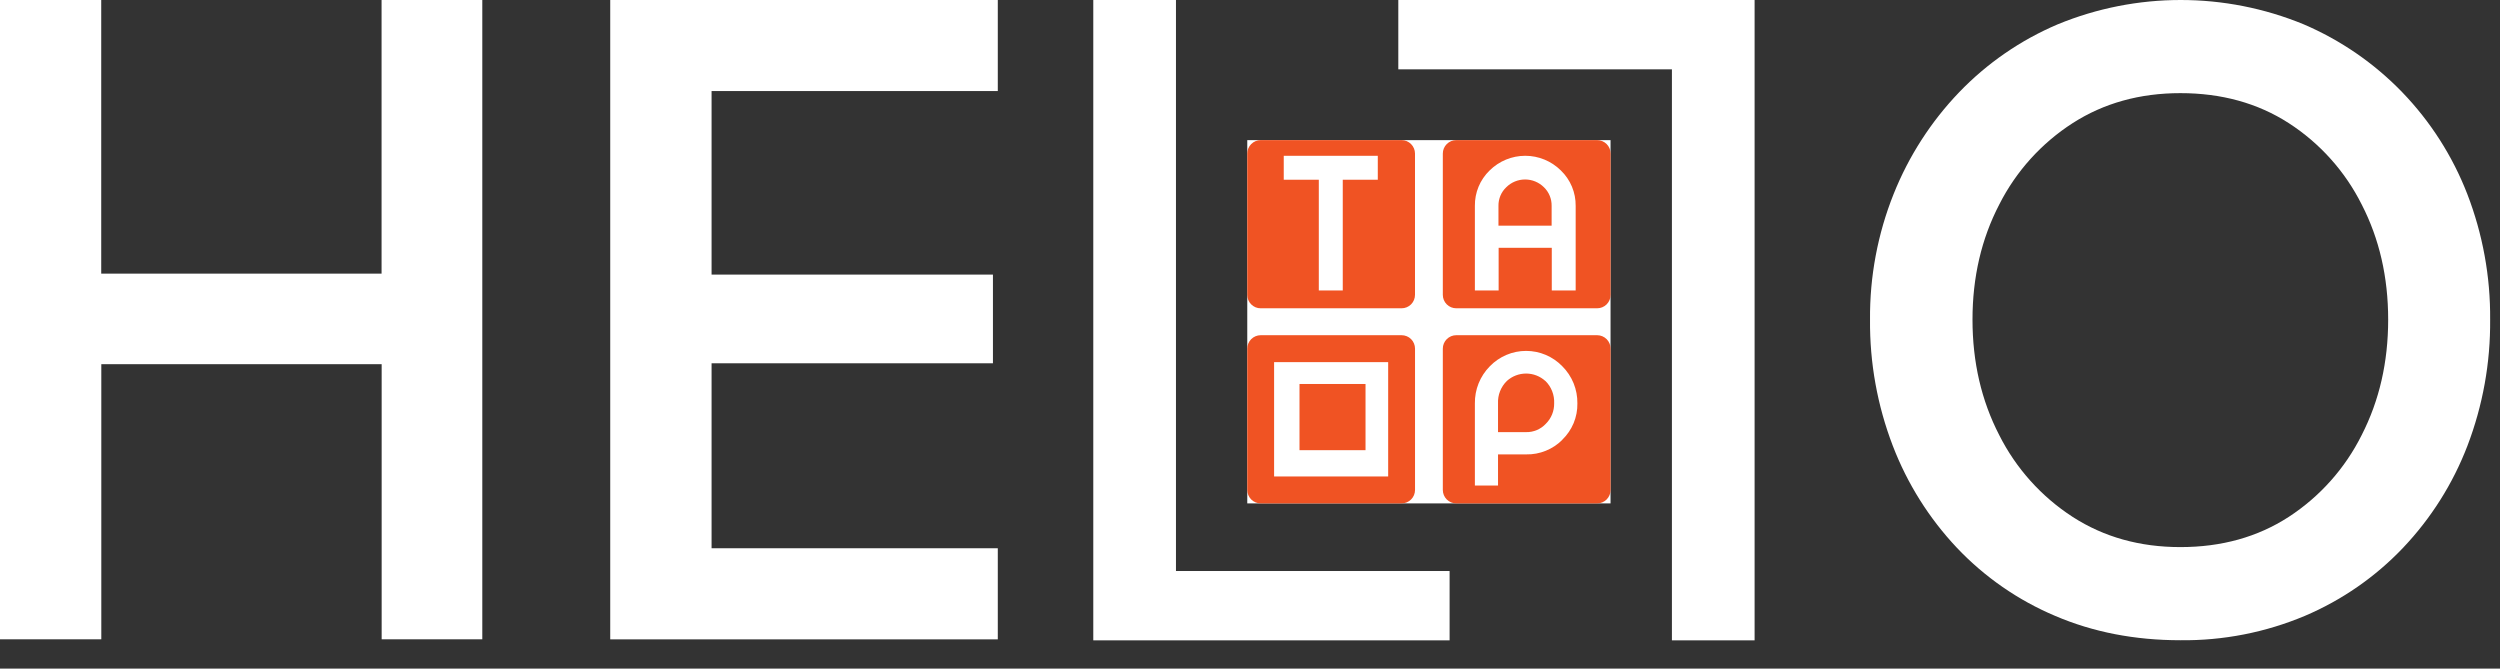 <svg width="86" height="23" viewBox="0 0 86 23" fill="none" xmlns="http://www.w3.org/2000/svg">
<rect x="0" y="0" width="86" height="23" fill="#333333" stroke="none"/>
<path d="M37.609 0H40.453V19.643H49.866V22.028H37.609V0Z" fill="white"/>
<path d="M60.358 22.028H57.514V2.385H48.102V0H60.358V22.028Z" fill="white"/>
<g clip-path="url(#clip0_1_96)">
<rect width="12.497" height="12.497" transform="translate(42.906 4.82)" fill="white"/>
<path d="M53.159 13.102C53.262 13.202 53.342 13.323 53.394 13.457C53.446 13.59 53.47 13.733 53.463 13.877C53.465 14.006 53.441 14.135 53.392 14.255C53.343 14.375 53.271 14.484 53.179 14.575C53.093 14.669 52.987 14.743 52.87 14.793C52.752 14.843 52.626 14.868 52.498 14.865H51.532V13.877C51.526 13.734 51.549 13.591 51.602 13.458C51.654 13.325 51.734 13.205 51.836 13.105C52.017 12.941 52.253 12.85 52.498 12.85C52.742 12.85 52.978 12.941 53.159 13.105V13.102Z" fill="#F05323"/>
<path d="M54.942 11.531H50.094C49.972 11.531 49.855 11.58 49.768 11.667C49.681 11.754 49.633 11.871 49.633 11.994V16.854C49.633 16.977 49.681 17.094 49.768 17.181C49.855 17.268 49.972 17.317 50.094 17.317H54.942C55.065 17.317 55.182 17.268 55.269 17.181C55.355 17.094 55.404 16.977 55.404 16.854V11.994C55.404 11.871 55.355 11.754 55.269 11.667C55.182 11.58 55.065 11.531 54.942 11.531ZM53.747 15.127C53.584 15.291 53.39 15.42 53.176 15.506C52.962 15.593 52.733 15.636 52.503 15.631H51.532V16.702H50.736V13.877C50.733 13.64 50.776 13.405 50.865 13.185C50.954 12.965 51.085 12.766 51.252 12.598C51.414 12.431 51.608 12.299 51.822 12.208C52.035 12.117 52.265 12.071 52.497 12.071C52.73 12.071 52.959 12.117 53.173 12.208C53.387 12.299 53.58 12.431 53.742 12.598C53.91 12.765 54.042 12.965 54.132 13.184C54.221 13.404 54.265 13.639 54.262 13.877C54.266 14.11 54.222 14.341 54.133 14.556C54.043 14.771 53.91 14.966 53.742 15.127H53.747Z" fill="#F05323"/>
<path d="M48.215 4.82H43.368C43.245 4.82 43.128 4.869 43.041 4.956C42.955 5.043 42.906 5.16 42.906 5.283V10.143C42.906 10.204 42.918 10.264 42.941 10.32C42.964 10.376 42.998 10.427 43.041 10.47C43.084 10.513 43.135 10.547 43.191 10.571C43.247 10.594 43.307 10.606 43.368 10.605H48.215C48.337 10.605 48.454 10.557 48.541 10.47C48.627 10.383 48.676 10.266 48.676 10.143V5.283C48.676 5.16 48.627 5.043 48.541 4.956C48.454 4.869 48.337 4.82 48.215 4.82ZM47.396 6.184H46.191V9.992H45.367V6.184H44.161V5.36H47.396V6.184Z" fill="#F05323"/>
<path d="M53.376 7.082V7.763H51.547V7.082C51.545 6.963 51.568 6.844 51.614 6.733C51.66 6.623 51.729 6.523 51.816 6.441C51.988 6.27 52.221 6.174 52.463 6.174C52.706 6.174 52.938 6.27 53.111 6.441C53.197 6.524 53.265 6.623 53.31 6.734C53.356 6.844 53.378 6.963 53.376 7.082Z" fill="#F05323"/>
<path d="M54.942 4.82H50.094C49.972 4.82 49.855 4.869 49.768 4.956C49.681 5.043 49.633 5.16 49.633 5.283V10.143C49.633 10.266 49.681 10.383 49.768 10.47C49.855 10.557 49.972 10.605 50.094 10.605H54.942C55.065 10.605 55.182 10.557 55.269 10.47C55.355 10.383 55.404 10.266 55.404 10.143V5.283C55.404 5.16 55.355 5.043 55.269 4.956C55.182 4.869 55.065 4.82 54.942 4.82ZM54.203 9.992H53.381V8.525H51.553V9.992H50.736V7.083C50.733 6.856 50.776 6.631 50.863 6.421C50.95 6.211 51.08 6.022 51.243 5.864C51.569 5.541 52.01 5.359 52.469 5.359C52.928 5.359 53.368 5.541 53.694 5.864C53.858 6.022 53.987 6.211 54.075 6.421C54.162 6.63 54.206 6.856 54.203 7.083V9.992Z" fill="#F05323"/>
<path d="M46.974 13.209H44.703V15.486H46.974V13.209Z" fill="#F05323"/>
<path fill-rule="evenodd" clip-rule="evenodd" d="M43.829 12.457V16.391H47.753V12.457H43.829ZM43.368 11.531C43.245 11.531 43.128 11.58 43.041 11.667C42.955 11.754 42.906 11.871 42.906 11.994V16.854C42.906 16.977 42.955 17.094 43.041 17.181C43.128 17.268 43.245 17.317 43.368 17.317H48.215C48.275 17.317 48.335 17.305 48.392 17.282C48.448 17.258 48.499 17.224 48.542 17.181C48.585 17.138 48.619 17.087 48.642 17.031C48.665 16.975 48.677 16.915 48.677 16.854V11.994C48.677 11.933 48.665 11.873 48.642 11.817C48.619 11.76 48.585 11.709 48.542 11.666C48.499 11.623 48.448 11.589 48.392 11.566C48.335 11.543 48.275 11.531 48.215 11.531H43.368Z" fill="#F05323"/>
</g>
<path d="M13.129 12.528H3.485V21.992H0V0H3.482V9.413H13.126V0H16.591V21.992H13.129V12.528Z" fill="white"/>
<path d="M20.992 0H34.324V3.132H24.478V9.446H34.157V12.497H24.478V18.86H34.324V21.994H20.992V0Z" fill="white"/>
<path d="M64.329 10.995C64.316 9.515 64.592 8.047 65.141 6.673C65.661 5.372 66.426 4.183 67.396 3.172C68.357 2.173 69.509 1.379 70.785 0.837C73.495 -0.279 76.537 -0.279 79.247 0.837C80.521 1.382 81.673 2.176 82.636 3.172C83.607 4.178 84.368 5.369 84.874 6.673C85.406 8.051 85.674 9.518 85.661 10.995C85.674 12.478 85.409 13.95 84.88 15.335C84.38 16.639 83.627 17.831 82.666 18.844C81.711 19.848 80.561 20.645 79.285 21.187C77.931 21.756 76.474 22.041 75.005 22.024C73.437 22.024 72.002 21.745 70.698 21.187C69.421 20.648 68.27 19.85 67.317 18.844C66.36 17.829 65.611 16.637 65.112 15.335C64.581 13.95 64.315 12.478 64.329 10.995ZM67.854 10.995C67.854 12.456 68.16 13.778 68.772 14.964C69.349 16.111 70.222 17.084 71.3 17.782C72.373 18.474 73.608 18.82 75.005 18.82C76.421 18.82 77.664 18.474 78.731 17.782C79.805 17.083 80.672 16.11 81.243 14.964C81.85 13.778 82.153 12.456 82.153 10.995C82.153 9.535 81.85 8.215 81.243 7.036C80.671 5.894 79.804 4.927 78.731 4.234C77.663 3.547 76.421 3.204 75.005 3.204C73.609 3.204 72.374 3.547 71.302 4.234C70.225 4.926 69.352 5.893 68.774 7.036C68.161 8.216 67.854 9.536 67.854 10.995Z" fill="white"/>
<defs>
<clipPath id="clip0_1_96">
<rect width="12.497" height="12.497" fill="white" transform="translate(42.906 4.82)"/>
</clipPath>
</defs>
</svg>

